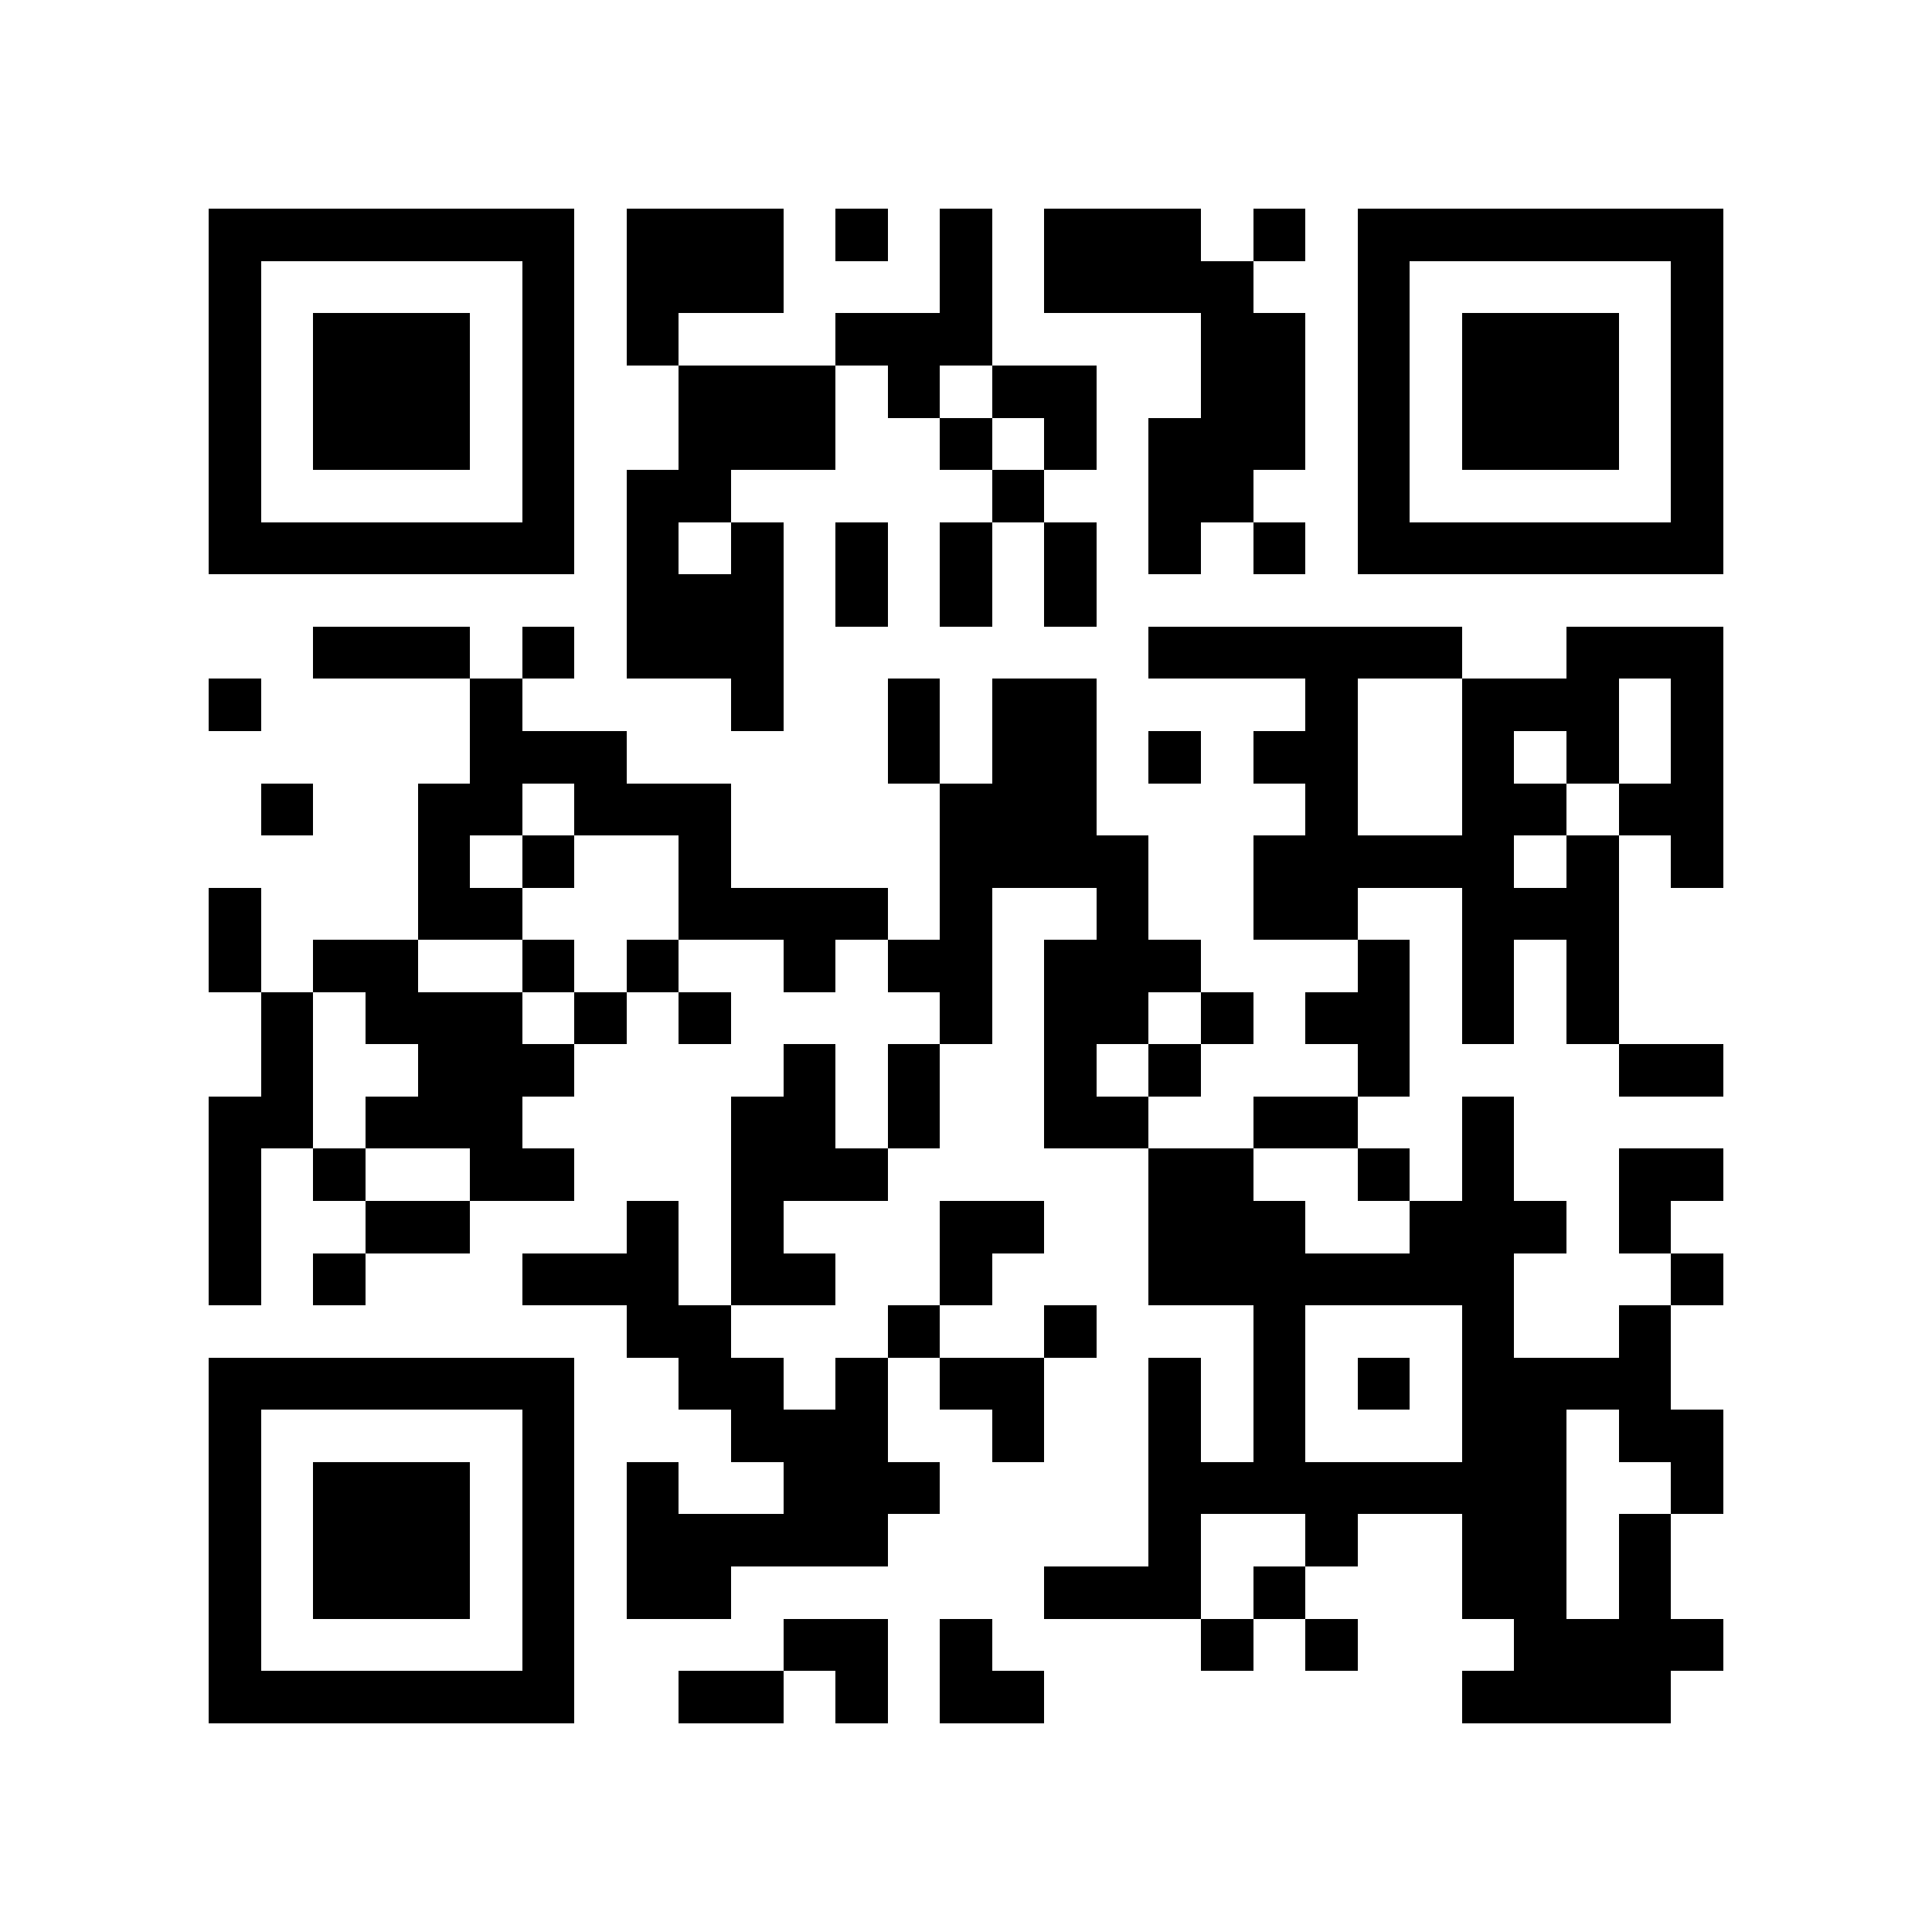 <?xml version="1.0" encoding="utf-8"?><!DOCTYPE svg PUBLIC "-//W3C//DTD SVG 1.1//EN" "http://www.w3.org/Graphics/SVG/1.1/DTD/svg11.dtd"><svg xmlns="http://www.w3.org/2000/svg" viewBox="0 0 37 37" shape-rendering="crispEdges"><path fill="#ffffff" d="M0 0h37v37H0z"/><path stroke="#000000" d="M4 4.5h7m1 0h3m1 0h1m1 0h1m1 0h3m1 0h1m1 0h7M4 5.5h1m5 0h1m1 0h3m3 0h1m1 0h4m2 0h1m5 0h1M4 6.5h1m1 0h3m1 0h1m1 0h1m3 0h3m4 0h2m1 0h1m1 0h3m1 0h1M4 7.5h1m1 0h3m1 0h1m2 0h3m1 0h1m1 0h2m2 0h2m1 0h1m1 0h3m1 0h1M4 8.5h1m1 0h3m1 0h1m2 0h3m2 0h1m1 0h1m1 0h3m1 0h1m1 0h3m1 0h1M4 9.5h1m5 0h1m1 0h2m5 0h1m2 0h2m2 0h1m5 0h1M4 10.5h7m1 0h1m1 0h1m1 0h1m1 0h1m1 0h1m1 0h1m1 0h1m1 0h7M12 11.5h3m1 0h1m1 0h1m1 0h1M6 12.5h3m1 0h1m1 0h3m7 0h6m2 0h3M4 13.5h1m4 0h1m4 0h1m2 0h1m1 0h2m4 0h1m2 0h3m1 0h1M9 14.5h3m5 0h1m1 0h2m1 0h1m1 0h2m2 0h1m1 0h1m1 0h1M5 15.5h1m2 0h2m1 0h3m4 0h3m4 0h1m2 0h2m1 0h2M8 16.5h1m1 0h1m2 0h1m4 0h4m2 0h5m1 0h1m1 0h1M4 17.5h1m3 0h2m3 0h4m1 0h1m2 0h1m2 0h2m2 0h3M4 18.5h1m1 0h2m2 0h1m1 0h1m2 0h1m1 0h2m1 0h3m3 0h1m1 0h1m1 0h1M5 19.5h1m1 0h3m1 0h1m1 0h1m4 0h1m1 0h2m1 0h1m1 0h2m1 0h1m1 0h1M5 20.5h1m2 0h3m4 0h1m1 0h1m2 0h1m1 0h1m3 0h1m4 0h2M4 21.5h2m1 0h3m4 0h2m1 0h1m2 0h2m2 0h2m2 0h1M4 22.5h1m1 0h1m2 0h2m3 0h3m5 0h2m2 0h1m1 0h1m2 0h2M4 23.5h1m2 0h2m3 0h1m1 0h1m3 0h2m2 0h3m2 0h3m1 0h1M4 24.5h1m1 0h1m3 0h3m1 0h2m2 0h1m3 0h7m3 0h1M12 25.5h2m3 0h1m2 0h1m3 0h1m3 0h1m2 0h1M4 26.5h7m2 0h2m1 0h1m1 0h2m2 0h1m1 0h1m1 0h1m1 0h4M4 27.5h1m5 0h1m3 0h3m2 0h1m2 0h1m1 0h1m3 0h2m1 0h2M4 28.5h1m1 0h3m1 0h1m1 0h1m2 0h3m4 0h8m2 0h1M4 29.5h1m1 0h3m1 0h1m1 0h5m5 0h1m2 0h1m2 0h2m1 0h1M4 30.5h1m1 0h3m1 0h1m1 0h2m6 0h3m1 0h1m3 0h2m1 0h1M4 31.5h1m5 0h1m4 0h2m1 0h1m4 0h1m1 0h1m3 0h4M4 32.5h7m2 0h2m1 0h1m1 0h2m8 0h4"/></svg>
